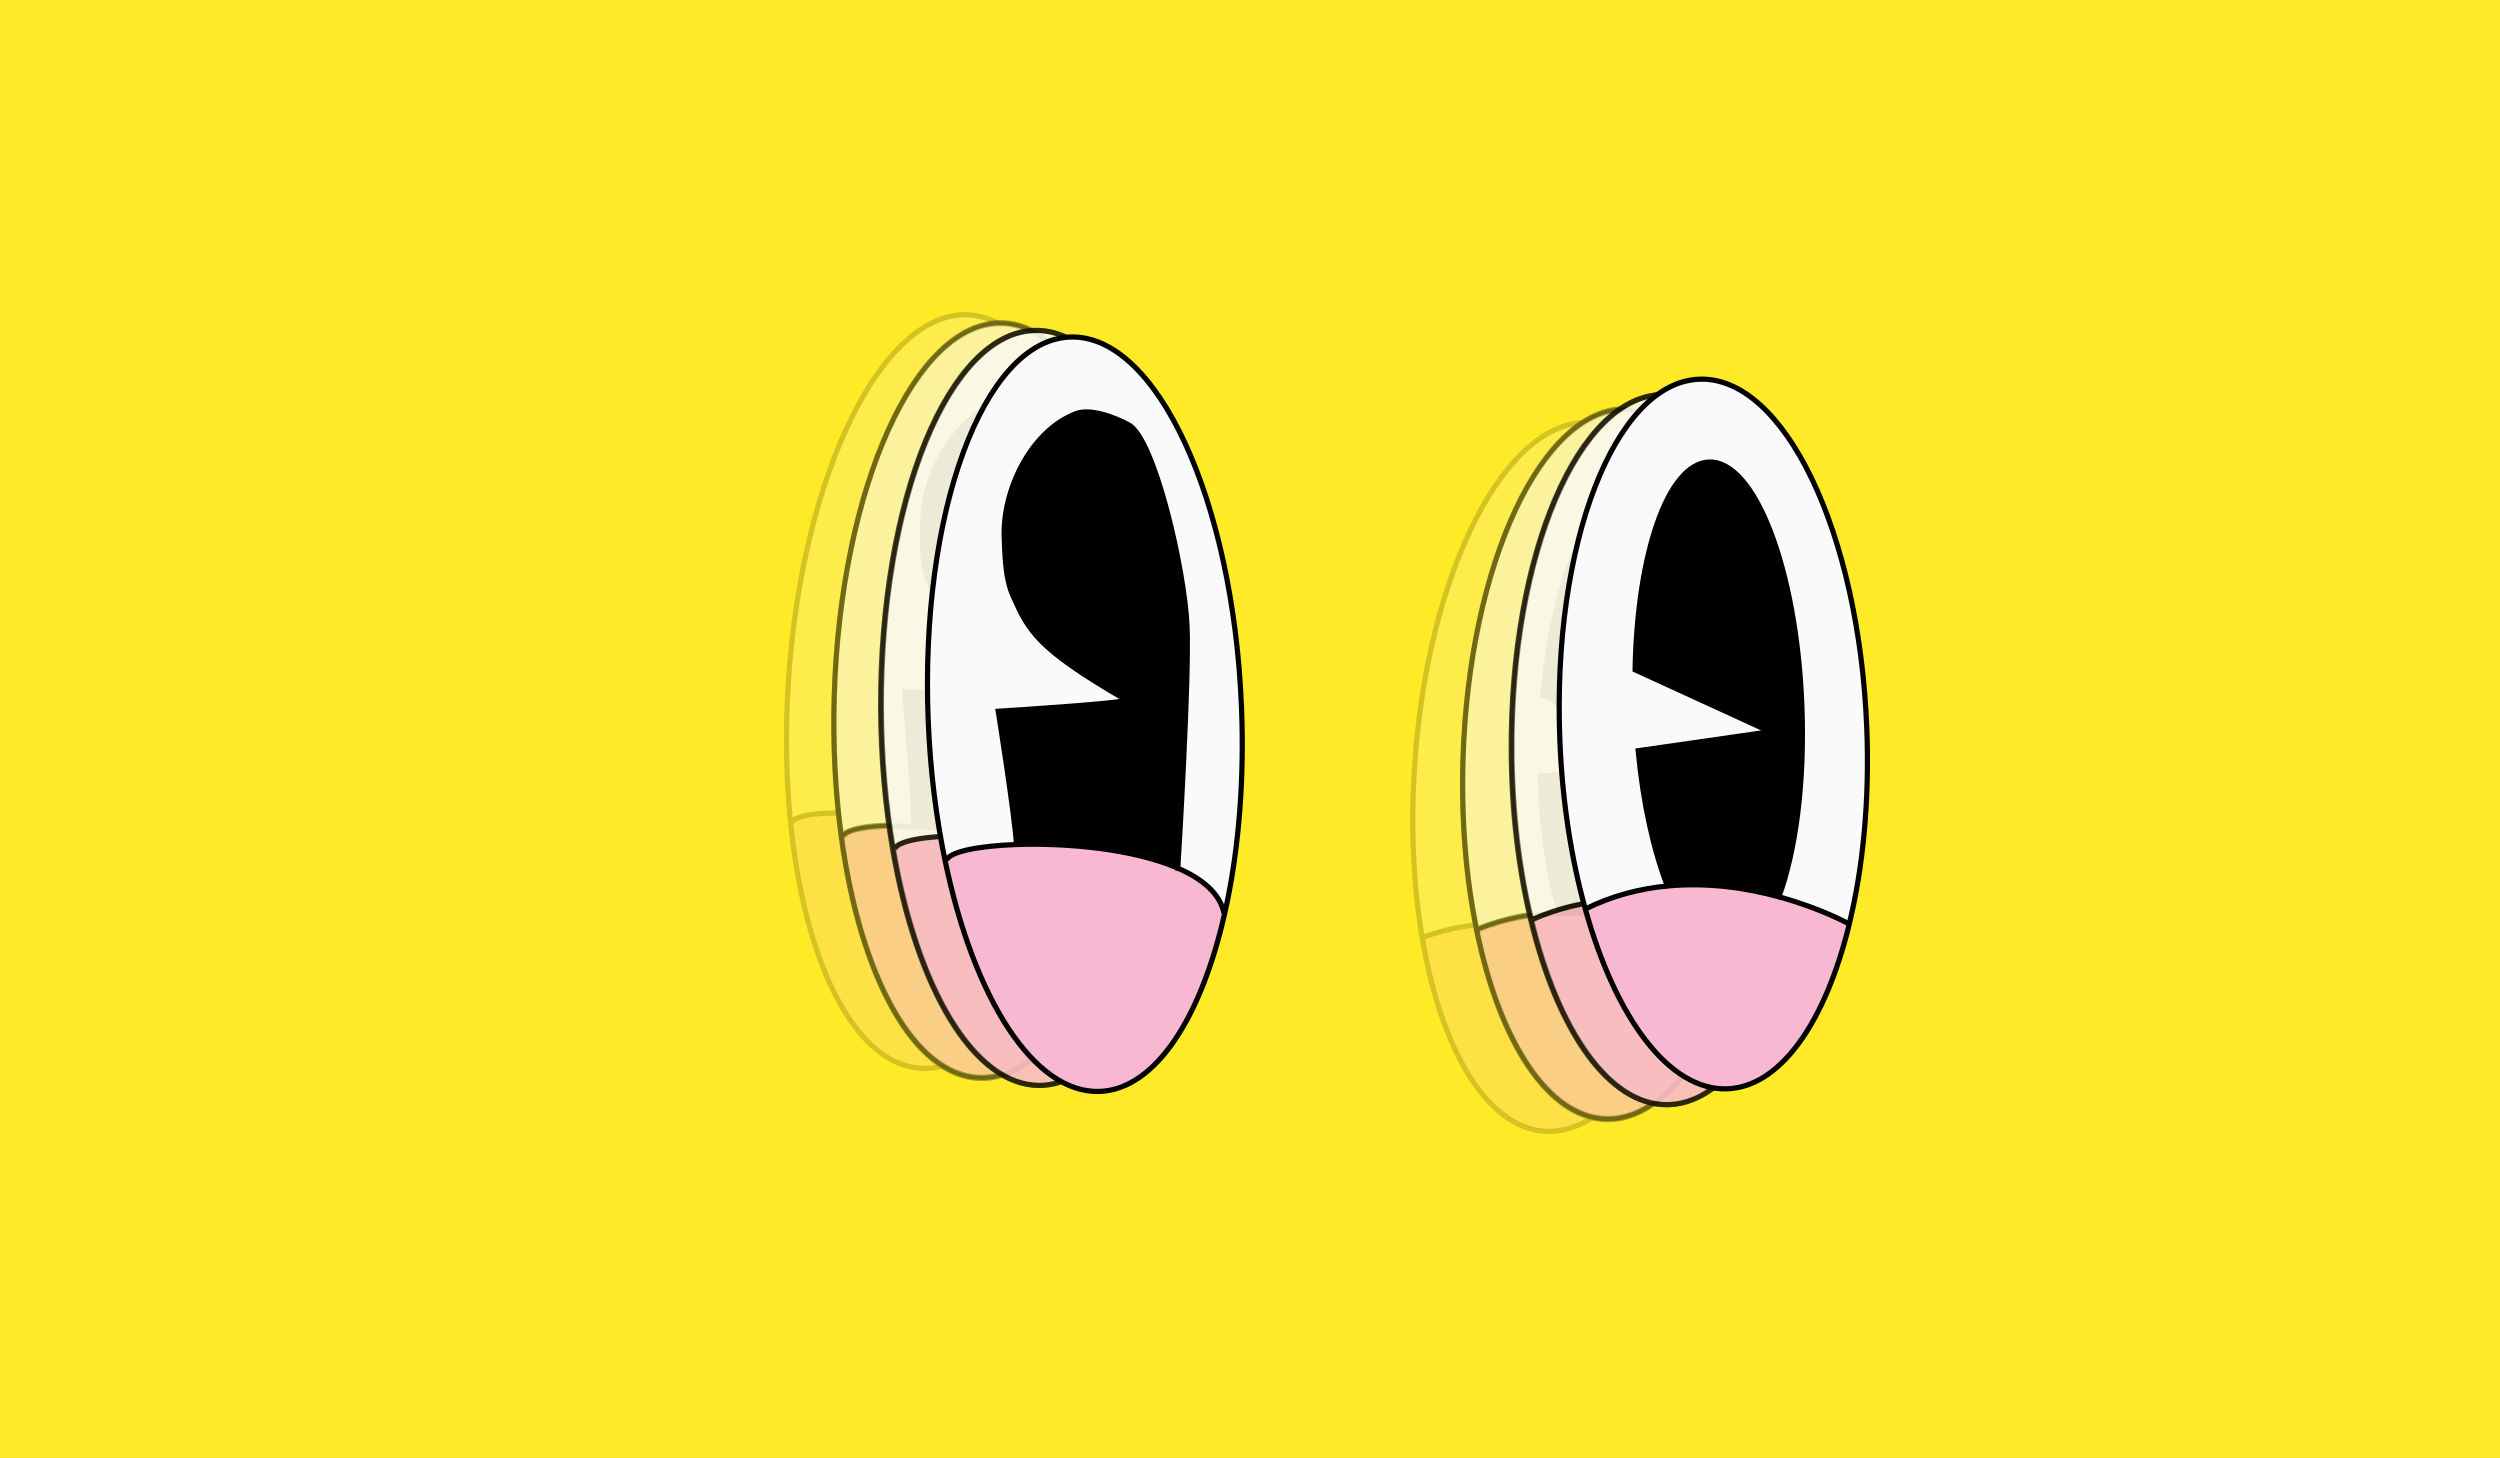 <?xml version="1.0" encoding="UTF-8" standalone="no"?>
<!DOCTYPE svg PUBLIC "-//W3C//DTD SVG 1.1//EN" "http://www.w3.org/Graphics/SVG/1.1/DTD/svg11.dtd">
<svg width="100%" height="100%" viewBox="0 0 960 560" version="1.1" xmlns="http://www.w3.org/2000/svg" xmlns:xlink="http://www.w3.org/1999/xlink" xml:space="preserve" xmlns:serif="http://www.serif.com/" style="fill-rule:evenodd;clip-rule:evenodd;stroke-miterlimit:10;">
    <rect x="0" y="0" width="960" height="560" fill="#808080" stroke="none"/>
    <g id="fond-jaune" serif:id="fond jaune" transform="matrix(0.97,0,0,0.932,29.243,37.909)">
        <rect x="-30.162" y="-40.662" width="990.162" height="600.662" style="fill:rgb(255,234,40);"/>
    </g>
    <g id="Group-53.svg" serif:id="Group 53.svg" transform="matrix(1,0,0,1,480,280)">
        <g transform="matrix(1,0,0,1,-239,-177.5)">
            <clipPath id="_clip1">
                <rect x="0" y="0" width="478" height="355"/>
            </clipPath>
            <g clip-path="url(#_clip1)">
                <g opacity="0.33">
                    <g opacity="0.5">
                        <path d="M131.213,18.414C98.031,16.261 66.921,79.27 61.737,159.159C60.496,178.248 60.866,196.592 62.576,213.471L63.127,213.405C64.155,210.203 75.547,209.029 90.46,210.077C91.049,200.011 88.868,158.453 88.868,158.453C88.868,158.453 140.06,160.647 138.086,159.204C105.74,135.696 103.639,128.657 99.089,114.814C96.96,108.267 97.613,99.936 98.091,92.575C99.29,73.878 112.797,52.57 130.534,47.913C138.056,45.937 149.826,54.091 149.826,54.091C159.325,59.634 165.783,111.745 164.352,133.828C163.073,153.753 152.533,217.12 151.126,225.569C160.153,230.668 166.303,237.046 166.998,244.777L167.188,244.846C167.684,243.416 168.159,241.959 168.636,240.477C175.399,219.153 180.14,194.034 181.897,166.971C187.106,87.085 164.395,20.568 131.213,18.414Z" style="fill:rgb(250,249,252);fill-rule:nonzero;"/>
                        <path d="M90.462,210.077C75.548,209.029 64.157,210.203 63.128,213.405L62.578,213.471C68.003,267.178 87.17,306.049 112.421,307.715C133.579,309.074 153.911,283.964 167.19,244.846L166.999,244.777C166.304,237.045 160.155,230.668 151.128,225.569C135.013,216.44 109.792,211.417 90.462,210.077Z" style="fill:rgb(248,184,210);fill-rule:nonzero;"/>
                        <path d="M130.536,47.912C112.799,52.57 99.291,73.877 98.092,92.575C97.615,99.936 96.962,108.266 99.091,114.814C103.64,128.656 105.742,135.696 138.088,159.204C140.062,160.646 88.87,158.453 88.87,158.453C88.87,158.453 91.05,200.01 90.462,210.077C109.793,211.417 135.013,216.439 151.128,225.569C152.535,217.12 163.075,153.752 164.353,133.827C165.785,111.745 159.327,59.634 149.828,54.09C149.828,54.09 138.058,45.936 130.536,47.912Z" style="fill:rgb(1,0,0);fill-rule:nonzero;"/>
                        <path d="M369.868,59.777C337.373,57.671 307.057,116.885 302.175,192.013C300.638,215.567 301.803,237.873 305.103,257.488L305.304,257.46C316.228,253.445 327.085,251.943 337.404,252.039C333.574,237.926 331.449,219.595 331.664,199.213L382.846,197.256L333.739,168.182C339.217,123.822 354.5,90.794 370.257,91.808C387.853,92.966 399.4,136.151 395.999,188.263C394.085,217.755 387.814,243.8 379.52,260.641C395.164,266.732 405.218,273.816 405.218,273.816L405.316,273.826C412.862,252.806 418.086,227.318 419.881,199.666C424.763,124.538 402.387,61.885 369.868,59.777Z" style="fill:rgb(250,249,252);fill-rule:nonzero;"/>
                        <path d="M305.304,257.459L305.103,257.488C312.323,300.464 329.879,330.447 352.188,331.902C371.871,333.18 390.755,311.969 403.681,278.323C404.256,276.852 404.809,275.353 405.313,273.85L405.215,273.84C405.215,273.84 395.164,266.731 379.52,260.64C367.959,256.14 353.327,252.181 337.404,252.039C327.085,251.942 316.227,253.444 305.304,257.459Z" style="fill:rgb(248,184,210);fill-rule:nonzero;"/>
                        <path d="M333.739,168.182L382.847,197.256L331.664,199.213C331.449,219.596 333.575,237.927 337.404,252.039C353.327,252.181 367.96,256.14 379.521,260.641C387.814,243.8 394.085,217.755 395.999,188.263C399.401,136.151 387.853,92.966 370.257,91.809C354.5,90.795 339.217,123.822 333.739,168.182Z" style="fill:rgb(1,0,0);fill-rule:nonzero;"/>
                        <path d="M305.303,257.46C316.227,253.445 327.085,251.943 337.403,252.04" style="fill:none;fill-rule:nonzero;stroke:black;stroke-width:2px;"/>
                        <path d="M379.52,260.642C395.164,266.732 405.217,273.817 405.217,273.817" style="fill:none;fill-rule:nonzero;stroke:black;stroke-width:2px;"/>
                        <path d="M337.404,252.039C333.575,237.927 331.449,219.596 331.664,199.213L382.847,197.256L333.739,168.182C339.217,123.822 354.5,90.795 370.257,91.809C387.853,92.966 399.401,136.151 395.999,188.263C394.085,217.755 387.814,243.8 379.521,260.641C367.96,256.14 353.327,252.181 337.404,252.039Z" style="fill:none;fill-rule:nonzero;stroke:black;stroke-width:2px;"/>
                        <path d="M63.128,213.405C64.156,210.203 75.548,209.029 90.461,210.077C109.792,211.417 135.012,216.44 151.127,225.569C160.154,230.668 166.304,237.046 166.999,244.777" style="fill:none;fill-rule:nonzero;stroke:black;stroke-width:2px;"/>
                        <path d="M150.955,226.514L151.128,225.569C152.535,217.12 163.075,153.752 164.353,133.827C165.785,111.745 159.327,59.634 149.828,54.09C149.828,54.09 138.058,45.936 130.536,47.912C112.799,52.57 99.291,73.877 98.092,92.575C97.615,99.936 96.962,108.266 99.091,114.814C103.64,128.656 105.742,135.696 138.088,159.204C140.062,160.646 88.87,158.453 88.87,158.453C88.87,158.453 91.05,200.01 90.462,210.077L90.444,210.248" style="fill:none;fill-rule:nonzero;stroke:black;stroke-width:2px;"/>
                        <path d="M405.313,273.851C412.862,252.806 418.086,227.318 419.881,199.666C424.763,124.538 402.387,61.885 369.868,59.777C337.373,57.671 307.057,116.885 302.175,192.013C300.638,215.567 301.803,237.873 305.103,257.488C312.324,300.465 329.879,330.447 352.188,331.902C371.871,333.181 390.755,311.969 403.682,278.323C404.256,276.852 404.809,275.354 405.313,273.851Z" style="fill:none;fill-rule:nonzero;stroke:black;stroke-width:2px;"/>
                        <path d="M167.188,244.846C167.684,243.416 168.159,241.959 168.636,240.477C175.399,219.153 180.14,194.034 181.897,166.971C187.106,87.085 164.395,20.568 131.213,18.414C98.031,16.261 66.921,79.27 61.737,159.159C60.496,178.248 60.866,196.592 62.576,213.471C68.002,267.178 87.168,306.049 112.42,307.715C133.578,309.074 153.909,283.964 167.188,244.846Z" style="fill:none;fill-rule:nonzero;stroke:black;stroke-width:2px;"/>
                    </g>
                    <path d="M143.859,21.842C110.622,20.848 81.73,84.904 79.337,164.926C78.763,184.046 79.773,202.366 82.071,219.175L82.619,219.09C83.535,215.854 94.879,214.283 109.82,214.811C110.057,204.73 106.427,163.274 106.427,163.274C106.427,163.274 157.664,163.679 155.642,162.307C122.495,139.942 120.149,132.98 115.119,119.305C112.763,112.835 113.125,104.487 113.345,97.114C113.891,78.386 126.646,56.62 144.21,51.347C151.659,49.109 163.706,56.847 163.706,56.847C173.393,62.056 181.665,113.91 181.005,136.029C180.423,155.986 172.101,219.683 170.99,228.176C180.189,232.957 186.558,239.116 187.522,246.818L187.715,246.881C188.161,245.434 188.584,243.961 189.009,242.464C195.024,220.917 198.885,195.647 199.696,168.54C202.114,88.52 177.096,22.837 143.859,21.842Z" style="fill:rgb(250,249,252);fill-rule:nonzero;"/>
                    <path d="M109.819,214.81C94.878,214.283 83.535,215.854 82.619,219.09L82.071,219.175C89.367,272.66 109.879,310.839 135.174,311.623C156.365,312.243 175.809,286.437 187.714,246.88L187.521,246.817C186.557,239.115 180.189,232.956 170.989,228.176C154.565,219.614 129.185,215.475 109.819,214.81Z" style="fill:rgb(248,184,210);fill-rule:nonzero;"/>
                    <path d="M144.21,51.347C126.646,56.62 113.89,78.386 113.345,97.114C113.125,104.487 112.763,112.835 115.119,119.305C120.149,132.98 122.495,139.942 155.641,162.307C157.664,163.68 106.427,163.274 106.427,163.274C106.427,163.274 110.056,204.73 109.82,214.811C129.185,215.476 154.566,219.615 170.99,228.176C172.101,219.683 180.423,155.986 181.005,136.029C181.665,113.91 173.392,62.056 163.706,56.847C163.706,56.847 151.658,49.109 144.21,51.347Z" style="fill:rgb(1,0,0);fill-rule:nonzero;"/>
                    <path d="M383.81,54.851C351.261,53.88 323.03,114.116 320.773,189.369C320.059,212.962 322.002,235.214 325.985,254.702L326.184,254.667C336.961,250.273 347.76,248.393 358.075,248.129C353.756,234.159 350.992,215.913 350.495,195.536L401.578,191.793L351.486,164.451C355.412,119.927 369.533,86.386 385.317,86.849C402.942,87.392 415.989,130.147 414.409,182.347C413.525,211.888 408.167,238.136 400.466,255.256C416.313,260.797 426.608,267.526 426.608,267.526L426.706,267.533C433.515,246.262 437.846,220.607 438.674,192.91C440.931,117.657 416.383,55.823 383.81,54.851Z" style="fill:rgb(250,249,252);fill-rule:nonzero;"/>
                    <path d="M326.185,254.667L325.986,254.703C334.702,297.401 353.293,326.753 375.639,327.429C395.355,328.019 413.487,306.161 425.231,272.085C425.754,270.595 426.255,269.078 426.706,267.558L426.608,267.551C426.608,267.551 416.314,260.797 400.468,255.256C388.757,251.162 373.995,247.716 358.077,248.13C347.761,248.394 336.962,250.274 326.185,254.667Z" style="fill:rgb(248,184,210);fill-rule:nonzero;"/>
                    <path d="M351.487,164.451L401.579,191.794L350.496,195.536C350.992,215.913 353.757,234.159 358.076,248.13C373.995,247.716 388.756,251.162 400.467,255.256C408.168,238.136 413.526,211.888 414.409,182.347C415.99,130.148 402.943,87.393 385.317,86.85C369.534,86.386 355.413,119.927 351.487,164.451Z" style="fill:rgb(1,0,0);fill-rule:nonzero;"/>
                    <path d="M326.185,254.668C336.962,250.274 347.761,248.394 358.077,248.13" style="fill:none;fill-rule:nonzero;stroke:black;stroke-width:2px;"/>
                    <path d="M400.467,255.256C416.314,260.797 426.609,267.526 426.609,267.526" style="fill:none;fill-rule:nonzero;stroke:black;stroke-width:2px;"/>
                    <path d="M358.076,248.13C353.757,234.159 350.992,215.913 350.496,195.536L401.579,191.794L351.487,164.451C355.413,119.927 369.534,86.386 385.317,86.85C402.943,87.393 415.99,130.148 414.409,182.347C413.526,211.888 408.168,238.136 400.467,255.256C388.756,251.162 373.995,247.716 358.076,248.13Z" style="fill:none;fill-rule:nonzero;stroke:black;stroke-width:2px;"/>
                    <path d="M82.62,219.091C83.536,215.855 94.879,214.284 109.82,214.811C129.186,215.476 154.566,219.615 170.99,228.177C180.19,232.957 186.558,239.116 187.522,246.818" style="fill:none;fill-rule:nonzero;stroke:black;stroke-width:2px;"/>
                    <path d="M170.849,229.127L170.99,228.176C172.101,219.683 180.423,155.986 181.005,136.029C181.665,113.91 173.392,62.056 163.706,56.847C163.706,56.847 151.658,49.109 144.21,51.347C126.646,56.62 113.89,78.386 113.345,97.114C113.125,104.487 112.763,112.835 115.119,119.305C120.149,132.98 122.495,139.942 155.641,162.307C157.664,163.68 106.427,163.274 106.427,163.274C106.427,163.274 110.056,204.73 109.82,214.811L109.808,214.982" style="fill:none;fill-rule:nonzero;stroke:black;stroke-width:2px;"/>
                    <path d="M426.705,267.557C433.515,246.262 437.846,220.607 438.674,192.91C440.931,117.657 416.383,55.823 383.81,54.851C351.261,53.88 323.03,114.116 320.773,189.369C320.059,212.962 322.002,235.214 325.985,254.702C334.7,297.401 353.292,326.752 375.638,327.428C395.354,328.018 413.486,306.161 425.23,272.084C425.753,270.594 426.253,269.077 426.705,267.557Z" style="fill:none;fill-rule:nonzero;stroke:black;stroke-width:2px;"/>
                    <path d="M187.715,246.881C188.161,245.434 188.584,243.961 189.009,242.464C195.024,220.917 198.885,195.647 199.696,168.54C202.114,88.52 177.096,22.837 143.859,21.842C110.622,20.848 81.73,84.904 79.337,164.926C78.763,184.046 79.773,202.366 82.071,219.175C89.368,272.66 109.88,310.839 135.174,311.623C156.366,312.243 175.809,286.438 187.715,246.881Z" style="fill:none;fill-rule:nonzero;stroke:black;stroke-width:2px;"/>
                </g>
                <g opacity="0.67">
                    <g opacity="0.5">
                        <path d="M143.892,21.398C110.655,20.404 81.763,84.46 79.37,164.481C78.797,183.602 79.807,201.922 82.105,218.731L82.653,218.646C83.569,215.41 94.912,213.839 109.853,214.367C110.09,204.286 106.461,162.829 106.461,162.829C106.461,162.829 157.697,163.235 155.675,161.862C122.528,139.497 120.182,132.536 115.152,118.86C112.796,112.391 113.158,104.043 113.378,96.67C113.924,77.942 126.679,56.176 144.243,50.902C151.692,48.665 163.739,56.403 163.739,56.403C173.426,61.612 181.698,113.466 181.039,135.585C180.456,155.542 172.134,219.239 171.023,227.732C180.222,232.512 186.591,238.671 187.555,246.373L187.748,246.436C188.194,244.99 188.617,243.517 189.042,242.02C195.057,220.472 198.918,195.203 199.73,168.095C202.147,88.076 177.129,22.392 143.892,21.398Z" style="fill:rgb(250,249,252);fill-rule:nonzero;"/>
                        <path d="M109.853,214.366C94.912,213.839 83.569,215.41 82.653,218.646L82.105,218.731C89.401,272.215 109.913,310.395 135.207,311.178C156.399,311.798 175.842,285.993 187.748,246.436L187.555,246.373C186.591,238.671 180.222,232.512 171.023,227.731C154.599,219.17 129.219,215.031 109.853,214.366Z" style="fill:rgb(248,184,210);fill-rule:nonzero;"/>
                        <path d="M144.243,50.902C126.679,56.176 113.924,77.942 113.378,96.67C113.158,104.043 112.796,112.391 115.152,118.861C120.182,132.536 122.528,139.497 155.675,161.862C157.697,163.235 106.46,162.829 106.46,162.829C106.46,162.829 110.09,204.286 109.853,214.367C129.219,215.031 154.599,219.17 171.023,227.732C172.134,219.239 180.456,155.542 181.038,135.585C181.698,113.466 173.426,61.612 163.739,56.403C163.739,56.403 151.691,48.665 144.243,50.902Z" style="fill:rgb(1,0,0);fill-rule:nonzero;"/>
                        <path d="M383.843,54.408C351.294,53.437 323.063,113.673 320.806,188.926C320.093,212.519 322.035,234.771 326.018,254.259L326.217,254.224C336.994,249.83 347.793,247.95 358.109,247.686C353.789,233.716 351.025,215.47 350.528,195.093L401.612,191.35L351.519,164.008C355.446,119.484 369.567,85.943 385.35,86.406C402.975,86.949 416.023,129.705 414.442,181.904C413.559,211.445 408.2,237.693 400.5,254.813C416.346,260.354 426.641,267.083 426.641,267.083L426.739,267.09C433.548,245.819 437.879,220.164 438.708,192.467C440.964,117.214 416.416,55.38 383.843,54.408Z" style="fill:rgb(250,249,252);fill-rule:nonzero;"/>
                        <path d="M326.219,254.223L326.019,254.258C334.735,296.957 353.326,326.308 375.672,326.984C395.388,327.575 413.52,305.717 425.265,271.641C425.788,270.15 426.288,268.634 426.739,267.114L426.641,267.107C426.641,267.107 416.348,260.353 400.501,254.812C388.79,250.718 374.028,247.272 358.11,247.686C347.794,247.949 336.996,249.829 326.219,254.223Z" style="fill:rgb(248,184,210);fill-rule:nonzero;"/>
                        <path d="M351.521,164.007L401.613,191.349L350.53,195.092C351.026,215.469 353.79,233.715 358.11,247.685C374.028,247.271 388.79,250.717 400.501,254.812C408.202,237.692 413.56,211.444 414.443,181.903C416.024,129.703 402.976,86.948 385.351,86.405C369.568,85.942 355.447,119.483 351.521,164.007Z" style="fill:rgb(1,0,0);fill-rule:nonzero;"/>
                        <path d="M326.219,254.222C336.996,249.828 347.794,247.948 358.11,247.685" style="fill:none;fill-rule:nonzero;stroke:black;stroke-width:2px;"/>
                        <path d="M400.501,254.812C416.348,260.353 426.642,267.082 426.642,267.082" style="fill:none;fill-rule:nonzero;stroke:black;stroke-width:2px;"/>
                        <path d="M358.11,247.685C353.79,233.715 351.026,215.469 350.53,195.092L401.613,191.349L351.521,164.007C355.447,119.483 369.568,85.942 385.351,86.405C402.976,86.948 416.024,129.703 414.443,181.903C413.56,211.444 408.202,237.692 400.501,254.812C388.79,250.717 374.028,247.271 358.11,247.685Z" style="fill:none;fill-rule:nonzero;stroke:black;stroke-width:2px;"/>
                        <path d="M82.653,218.647C83.569,215.411 94.912,213.84 109.853,214.367C129.219,215.032 154.599,219.171 171.023,227.732C180.223,232.513 186.591,238.672 187.556,246.374" style="fill:none;fill-rule:nonzero;stroke:black;stroke-width:2px;"/>
                        <path d="M170.882,228.682L171.023,227.732C172.134,219.239 180.456,155.542 181.038,135.585C181.698,113.466 173.426,61.612 163.739,56.403C163.739,56.403 151.691,48.665 144.243,50.902C126.679,56.176 113.924,77.942 113.378,96.67C113.158,104.043 112.796,112.391 115.152,118.861C120.182,132.536 122.528,139.497 155.675,161.862C157.697,163.235 106.46,162.829 106.46,162.829C106.46,162.829 110.09,204.286 109.853,214.367L109.841,214.538" style="fill:none;fill-rule:nonzero;stroke:black;stroke-width:2px;"/>
                        <path d="M426.738,267.114C433.548,245.819 437.879,220.164 438.708,192.467C440.964,117.214 416.416,55.38 383.843,54.408C351.294,53.437 323.063,113.673 320.806,188.926C320.093,212.519 322.035,234.771 326.018,254.259C334.734,296.958 353.325,326.309 375.671,326.985C395.387,327.575 413.519,305.718 425.263,271.641C425.786,270.151 426.287,268.634 426.738,267.114Z" style="fill:none;fill-rule:nonzero;stroke:black;stroke-width:2px;"/>
                        <path d="M187.748,246.436C188.194,244.99 188.617,243.517 189.042,242.02C195.057,220.472 198.918,195.203 199.73,168.095C202.147,88.076 177.129,22.392 143.892,21.398C110.655,20.404 81.763,84.46 79.37,164.481C78.797,183.602 79.807,201.922 82.105,218.731C89.401,272.216 109.913,310.395 135.207,311.179C156.399,311.799 175.842,285.994 187.748,246.436Z" style="fill:none;fill-rule:nonzero;stroke:black;stroke-width:2px;"/>
                    </g>
                    <path d="M156.647,24.385C123.396,24.552 96.757,89.577 97.158,169.633C97.252,188.762 98.901,207.036 101.784,223.754L102.329,223.65C103.132,220.384 114.413,218.418 129.364,218.424C129.248,208.341 124.175,167.037 124.175,167.037C124.175,167.037 175.394,165.654 173.325,164.353C139.418,143.158 136.83,136.283 131.326,122.791C128.746,116.408 128.816,108.052 128.779,100.676C128.671,81.94 140.659,59.743 158.028,53.859C165.394,51.363 177.704,58.676 177.704,58.676C187.567,63.544 197.644,115.077 197.756,137.206C197.871,157.171 191.777,221.12 190.963,229.646C200.323,234.103 206.903,240.036 208.135,247.7L208.33,247.756C208.725,246.295 209.097,244.808 209.469,243.297C214.729,221.553 217.705,196.164 217.57,169.045C217.194,88.989 189.899,24.219 156.647,24.385Z" style="fill:rgb(250,249,252);fill-rule:nonzero;"/>
                    <path d="M129.364,218.424C114.414,218.419 103.132,220.385 102.329,223.651L101.785,223.754C110.943,276.952 132.775,314.392 158.081,314.293C179.282,314.173 197.813,287.705 208.33,247.756L208.136,247.7C206.903,240.036 200.324,234.103 190.963,229.647C174.25,221.663 148.741,218.413 129.364,218.424Z" style="fill:rgb(248,184,210);fill-rule:nonzero;"/>
                    <path d="M158.029,53.859C140.66,59.743 128.672,81.94 128.78,100.676C128.818,108.053 128.747,116.408 131.328,122.792C136.832,136.283 139.419,143.158 173.326,164.353C175.396,165.654 124.176,167.037 124.176,167.037C124.176,167.037 129.25,208.341 129.365,218.424C148.742,218.413 174.251,221.664 190.964,229.647C191.778,221.12 197.872,157.172 197.758,137.206C197.645,115.078 187.568,63.544 177.705,58.676C177.705,58.676 165.395,51.363 158.029,53.859Z" style="fill:rgb(1,0,0);fill-rule:nonzero;"/>
                    <path d="M397.605,49C365.043,49.166 338.931,110.35 339.302,185.636C339.412,209.24 342.13,231.41 346.79,250.748L346.988,250.705C357.606,245.938 368.332,243.682 378.632,243.059C373.828,229.248 370.428,211.11 369.221,190.762L420.143,185.239L369.127,159.661C371.497,115.028 384.438,81.014 400.228,80.927C417.862,80.854 432.393,123.128 432.635,175.35C432.783,204.904 428.345,231.323 421.246,248.701C437.277,253.686 447.8,260.052 447.8,260.052L447.898,260.055C453.96,238.56 457.394,212.77 457.255,185.06C456.884,109.774 430.193,48.835 397.605,49Z" style="fill:rgb(250,249,252);fill-rule:nonzero;"/>
                    <path d="M346.988,250.705L346.79,250.747C356.991,293.116 376.595,321.8 398.951,321.696C418.676,321.598 436.034,299.121 446.582,264.655C447.052,263.148 447.499,261.614 447.897,260.08L447.799,260.076C447.799,260.076 437.276,253.686 421.246,248.701C409.399,245.018 394.526,242.089 378.632,243.058C368.332,243.682 357.605,245.938 346.988,250.705Z" style="fill:rgb(248,184,210);fill-rule:nonzero;"/>
                    <path d="M369.127,159.661L420.143,185.239L369.221,190.762C370.429,211.11 373.828,229.248 378.633,243.059C394.527,242.09 409.4,245.018 421.247,248.701C428.345,231.323 432.784,204.904 432.636,175.35C432.394,123.128 417.862,80.854 400.229,80.927C384.439,81.014 371.497,115.028 369.127,159.661Z" style="fill:rgb(1,0,0);fill-rule:nonzero;"/>
                    <path d="M346.989,250.705C357.606,245.938 368.332,243.682 378.632,243.058" style="fill:none;fill-rule:nonzero;stroke:black;stroke-width:2px;"/>
                    <path d="M421.246,248.702C437.277,253.686 447.8,260.052 447.8,260.052" style="fill:none;fill-rule:nonzero;stroke:black;stroke-width:2px;"/>
                    <path d="M378.633,243.059C373.828,229.248 370.429,211.11 369.221,190.762L420.143,185.239L369.127,159.661C371.497,115.028 384.439,81.014 400.229,80.927C417.862,80.854 432.394,123.128 432.636,175.35C432.784,204.904 428.345,231.323 421.247,248.701C409.4,245.018 394.527,242.09 378.633,243.059Z" style="fill:none;fill-rule:nonzero;stroke:black;stroke-width:2px;"/>
                    <path d="M102.33,223.651C103.133,220.385 114.414,218.419 129.365,218.425C148.742,218.413 174.251,221.664 190.964,229.647C200.324,234.104 206.904,240.037 208.136,247.701" style="fill:none;fill-rule:nonzero;stroke:black;stroke-width:2px;"/>
                    <path d="M190.857,230.602L190.964,229.647C191.778,221.12 197.872,157.172 197.758,137.206C197.645,115.078 187.568,63.544 177.705,58.676C177.705,58.676 165.395,51.363 158.029,53.859C140.66,59.743 128.672,81.94 128.78,100.676C128.818,108.053 128.747,116.408 131.328,122.792C136.832,136.283 139.419,143.158 173.326,164.353C175.396,165.654 124.176,167.037 124.176,167.037C124.176,167.037 129.25,208.341 129.365,218.424L129.359,218.596" style="fill:none;fill-rule:nonzero;stroke:black;stroke-width:2px;"/>
                    <path d="M447.897,260.08C453.96,238.56 457.394,212.77 457.255,185.06C456.884,109.774 430.193,48.835 397.605,49C365.043,49.166 338.931,110.35 339.302,185.636C339.412,209.24 342.13,231.41 346.79,250.748C356.991,293.116 376.595,321.801 398.951,321.696C418.676,321.598 436.034,299.121 446.582,264.656C447.053,263.148 447.5,261.615 447.897,260.08Z" style="fill:none;fill-rule:nonzero;stroke:black;stroke-width:2px;"/>
                    <path d="M208.33,247.756C208.725,246.295 209.097,244.808 209.469,243.297C214.729,221.553 217.705,196.164 217.57,169.045C217.194,88.989 189.899,24.219 156.647,24.385C123.396,24.552 96.757,89.577 97.158,169.633C97.252,188.762 98.901,207.036 101.784,223.754C110.943,276.952 132.775,314.392 158.081,314.293C179.282,314.172 197.812,287.705 208.33,247.756Z" style="fill:none;fill-rule:nonzero;stroke:black;stroke-width:2px;"/>
                </g>
                <g opacity="0.5">
                    <path d="M156.957,24.388C123.706,24.554 97.067,89.58 97.468,169.636C97.562,188.765 99.211,207.038 102.094,223.757L102.639,223.653C103.441,220.387 114.723,218.421 129.673,218.427C129.558,208.344 124.484,167.039 124.484,167.039C124.484,167.039 175.704,165.657 173.635,164.355C139.728,143.161 137.14,136.285 131.636,122.794C129.055,116.411 129.126,108.055 129.088,100.679C128.98,81.943 140.968,59.745 158.338,53.862C165.703,51.366 178.013,58.679 178.013,58.679C187.876,63.546 197.953,115.08 198.066,137.208C198.18,157.174 192.086,221.122 191.272,229.649C200.633,234.106 207.213,240.039 208.445,247.702L208.64,247.758C209.035,246.297 209.406,244.811 209.779,243.299C215.038,221.555 218.015,196.167 217.88,169.047C217.504,88.992 190.208,24.221 156.957,24.388Z" style="fill:rgb(250,249,252);fill-rule:nonzero;"/>
                    <path d="M129.673,218.427C114.723,218.421 103.441,220.387 102.639,223.653L102.094,223.757C111.253,276.955 133.084,314.395 158.391,314.295C179.591,314.175 198.122,287.707 208.64,247.759L208.445,247.703C207.213,240.039 200.633,234.106 191.273,229.649C174.56,221.666 149.051,218.415 129.673,218.427Z" style="fill:rgb(248,184,210);fill-rule:nonzero;"/>
                    <path d="M158.339,53.862C140.97,59.745 128.982,81.943 129.09,100.679C129.127,108.055 129.057,116.411 131.637,122.794C137.141,136.286 139.729,143.161 173.636,164.355C175.705,165.657 124.486,167.039 124.486,167.039C124.486,167.039 129.559,208.344 129.675,218.427C149.052,218.415 174.561,221.666 191.274,229.649C192.088,221.123 198.182,157.174 198.067,137.209C197.955,115.08 187.878,63.547 178.015,58.679C178.015,58.679 165.705,51.366 158.339,53.862Z" style="fill:rgb(1,0,0);fill-rule:nonzero;"/>
                    <path d="M397.915,49.003C365.352,49.168 339.24,110.353 339.611,185.639C339.722,209.242 342.439,231.413 347.1,250.75L347.298,250.708C357.915,245.941 368.641,243.685 378.942,243.061C374.137,229.25 370.738,211.112 369.53,190.764L420.452,185.241L369.436,159.664C371.806,115.03 384.748,81.017 400.538,80.929C418.171,80.857 432.703,123.13 432.945,175.353C433.093,204.907 428.654,231.326 421.556,248.704C437.586,253.689 448.11,260.054 448.11,260.054L448.208,260.058C454.27,238.563 457.703,212.772 457.564,185.062C457.194,109.777 430.502,48.838 397.915,49.003Z" style="fill:rgb(250,249,252);fill-rule:nonzero;"/>
                    <path d="M347.298,250.707L347.1,250.75C357.3,293.118 376.905,321.803 399.261,321.698C418.985,321.601 436.344,299.123 446.891,264.658C447.362,263.15 447.809,261.617 448.207,260.082L448.109,260.079C448.109,260.079 437.586,253.688 421.555,248.704C409.709,245.02 394.836,242.092 378.941,243.061C368.641,243.685 357.915,245.94 347.298,250.707Z" style="fill:rgb(248,184,210);fill-rule:nonzero;"/>
                    <path d="M369.437,159.664L420.453,185.241L369.531,190.764C370.738,211.112 374.138,229.25 378.942,243.061C394.837,242.092 409.71,245.021 421.556,248.704C428.655,231.326 433.094,204.907 432.945,175.353C432.704,123.13 418.172,80.857 400.538,80.929C384.749,81.017 371.807,115.03 369.437,159.664Z" style="fill:rgb(1,0,0);fill-rule:nonzero;"/>
                    <path d="M347.298,250.707C357.915,245.94 368.642,243.684 378.942,243.061" style="fill:none;fill-rule:nonzero;stroke:black;stroke-width:2px;"/>
                    <path d="M421.556,248.704C437.586,253.689 448.11,260.055 448.11,260.055" style="fill:none;fill-rule:nonzero;stroke:black;stroke-width:2px;"/>
                    <path d="M378.942,243.061C374.138,229.25 370.738,211.112 369.531,190.764L420.453,185.241L369.437,159.664C371.807,115.03 384.749,81.017 400.538,80.929C418.172,80.857 432.704,123.13 432.945,175.353C433.094,204.907 428.655,231.326 421.556,248.704C409.71,245.021 394.837,242.092 378.942,243.061Z" style="fill:none;fill-rule:nonzero;stroke:black;stroke-width:2px;"/>
                    <path d="M102.64,223.654C103.442,220.387 114.724,218.421 129.674,218.427C149.051,218.416 174.56,221.666 191.273,229.65C200.634,234.106 207.214,240.039 208.446,247.703" style="fill:none;fill-rule:nonzero;stroke:black;stroke-width:2px;"/>
                    <path d="M191.167,230.604L191.274,229.649C192.088,221.123 198.182,157.174 198.067,137.209C197.955,115.08 187.878,63.547 178.015,58.679C178.015,58.679 165.705,51.366 158.339,53.862C140.97,59.745 128.982,81.943 129.09,100.679C129.127,108.055 129.057,116.411 131.637,122.794C137.141,136.286 139.729,143.161 173.636,164.355C175.705,165.657 124.486,167.039 124.486,167.039C124.486,167.039 129.559,208.344 129.675,218.427L129.669,218.599" style="fill:none;fill-rule:nonzero;stroke:black;stroke-width:2px;"/>
                    <path d="M448.207,260.082C454.27,238.563 457.703,212.772 457.564,185.062C457.194,109.777 430.502,48.838 397.915,49.003C365.352,49.168 339.24,110.353 339.611,185.639C339.722,209.242 342.439,231.413 347.1,250.75C357.3,293.118 376.905,321.803 399.261,321.699C418.985,321.601 436.344,299.124 446.892,264.658C447.362,263.15 447.809,261.617 448.207,260.082Z" style="fill:none;fill-rule:nonzero;stroke:black;stroke-width:2px;"/>
                    <path d="M208.64,247.758C209.035,246.297 209.406,244.811 209.779,243.299C215.038,221.555 218.015,196.167 217.88,169.047C217.504,88.992 190.208,24.221 156.957,24.388C123.706,24.554 97.067,89.58 97.468,169.636C97.562,188.765 99.211,207.038 102.094,223.757C111.252,276.954 133.084,314.395 158.391,314.295C179.591,314.175 198.122,287.707 208.64,247.758Z" style="fill:none;fill-rule:nonzero;stroke:black;stroke-width:2px;"/>
                </g>
                <path d="M169.811,26.927C136.586,28.254 112.233,94.17 115.427,174.163C116.189,193.277 118.475,211.481 121.94,228.089L122.48,227.967C123.168,224.674 134.375,222.316 149.316,221.8C148.849,211.727 142.337,170.625 142.337,170.625C142.337,170.625 193.477,167.456 191.364,166.227C156.738,146.229 153.912,139.448 147.94,126.157C145.138,119.868 144.917,111.515 144.622,104.144C143.86,85.423 155.067,62.821 172.22,56.335C179.494,53.583 192.052,60.462 192.052,60.462C202.078,64.983 213.948,116.133 214.833,138.244C215.644,158.194 211.785,222.316 211.269,230.866C220.78,234.993 227.562,240.693 229.061,248.309L229.258,248.358C229.602,246.884 229.922,245.385 230.241,243.862C234.738,221.947 236.827,196.47 235.746,169.372C232.576,89.379 203.037,25.6 169.811,26.927Z" style="fill:rgb(250,249,252);fill-rule:nonzero;"/>
                <path d="M149.316,221.8C134.375,222.316 123.169,224.674 122.48,227.966L121.94,228.089C132.949,280.935 156.074,317.59 181.362,316.608C202.545,315.748 220.141,288.649 229.258,248.358L229.062,248.309C227.563,240.693 220.78,234.993 211.269,230.865C194.288,223.47 168.681,221.112 149.316,221.8Z" style="fill:rgb(248,184,210);fill-rule:nonzero;"/>
                <path d="M172.22,56.335C155.067,62.821 143.861,85.423 144.623,104.144C144.918,111.514 145.139,119.867 147.94,126.157C153.912,139.448 156.738,146.229 191.364,166.227C193.478,167.456 142.337,170.625 142.337,170.625C142.337,170.625 148.85,211.727 149.317,221.8C168.682,221.112 194.289,223.471 211.27,230.865C211.786,222.316 215.644,158.193 214.833,138.244C213.949,116.133 202.079,64.983 192.052,60.462C192.052,60.462 179.495,53.583 172.22,56.335Z" style="fill:rgb(1,0,0);fill-rule:nonzero;"/>
                <path d="M411.481,43.117C378.944,44.419 354.983,106.478 357.981,181.705C358.915,205.29 362.405,227.352 367.738,246.515L367.934,246.466C378.378,241.331 389.019,238.702 399.292,237.72C394.008,224.084 389.978,206.076 388.061,185.783L438.759,178.486L386.881,154.705C387.692,110.016 399.439,75.571 415.216,74.933C432.836,74.245 448.835,115.986 450.899,168.168C452.078,197.699 448.564,224.256 442.077,241.872C458.271,246.294 469.011,252.289 469.011,252.289L469.109,252.289C474.417,230.595 476.948,204.7 475.842,177.012C472.844,101.785 444.042,41.815 411.481,43.117Z" style="fill:rgb(250,249,252);fill-rule:nonzero;"/>
                <path d="M367.935,246.466L367.738,246.515C379.411,288.501 400.005,316.484 422.343,315.6C442.052,314.814 458.616,291.744 467.954,256.932C468.372,255.408 468.765,253.861 469.109,252.313L469.011,252.313C469.011,252.313 458.272,246.294 442.077,241.871C430.109,238.604 415.143,236.196 399.292,237.719C389.02,238.702 378.379,241.331 367.935,246.466Z" style="fill:rgb(248,184,210);fill-rule:nonzero;"/>
                <path d="M386.882,154.705L438.759,178.487L388.061,185.783C389.978,206.076 394.008,224.085 399.292,237.72C415.143,236.197 430.109,238.604 442.077,241.872C448.565,224.257 452.079,197.699 450.899,168.168C448.835,115.986 432.837,74.245 415.216,74.933C399.439,75.572 387.693,110.016 386.882,154.705Z" style="fill:rgb(1,0,0);fill-rule:nonzero;"/>
                <path d="M367.934,246.466C378.379,241.331 389.02,238.702 399.292,237.72" style="fill:none;fill-rule:nonzero;stroke:black;stroke-width:2px;"/>
                <path d="M442.076,241.872C458.271,246.294 469.01,252.288 469.01,252.288" style="fill:none;fill-rule:nonzero;stroke:black;stroke-width:2px;"/>
                <path d="M399.292,237.72C394.008,224.085 389.978,206.076 388.061,185.783L438.759,178.487L386.882,154.705C387.693,110.016 399.439,75.572 415.216,74.933C432.837,74.245 448.835,115.986 450.899,168.168C452.079,197.699 448.565,224.257 442.077,241.872C430.109,238.604 415.143,236.197 399.292,237.72Z" style="fill:none;fill-rule:nonzero;stroke:black;stroke-width:2px;"/>
                <path d="M122.48,227.966C123.168,224.674 134.375,222.316 149.316,221.8C168.681,221.112 194.288,223.47 211.269,230.865C220.78,234.993 227.562,240.693 229.062,248.309" style="fill:none;fill-rule:nonzero;stroke:black;stroke-width:2px;"/>
                <path d="M211.196,231.824L211.27,230.865C211.786,222.316 215.644,158.193 214.833,138.244C213.949,116.133 202.079,64.983 192.052,60.462C192.052,60.462 179.495,53.583 172.22,56.335C155.067,62.821 143.861,85.423 144.623,104.144C144.918,111.514 145.139,119.867 147.94,126.157C153.912,139.448 156.738,146.229 191.364,166.227C193.478,167.456 142.337,170.625 142.337,170.625C142.337,170.625 148.85,211.727 149.317,221.8L149.317,221.972" style="fill:none;fill-rule:nonzero;stroke:black;stroke-width:2px;"/>
                <path d="M469.109,252.313C474.417,230.595 476.948,204.7 475.842,177.012C472.844,101.785 444.042,41.815 411.481,43.117C378.944,44.419 354.983,106.478 357.981,181.705C358.915,205.29 362.405,227.352 367.738,246.515C379.411,288.502 400.004,316.485 422.343,315.6C442.052,314.814 458.615,291.745 467.954,256.932C468.372,255.409 468.765,253.861 469.109,252.313Z" style="fill:none;fill-rule:nonzero;stroke:black;stroke-width:2px;"/>
                <path d="M229.258,248.358C229.602,246.884 229.922,245.385 230.241,243.862C234.738,221.947 236.827,196.47 235.746,169.372C232.576,89.379 203.037,25.6 169.811,26.927C136.586,28.254 112.233,94.17 115.427,174.163C116.189,193.277 118.475,211.481 121.94,228.089C132.949,280.935 156.074,317.59 181.362,316.608C202.545,315.748 220.141,288.649 229.258,248.358Z" style="fill:none;fill-rule:nonzero;stroke:black;stroke-width:2px;"/>
            </g>
        </g>
    </g>
</svg>
